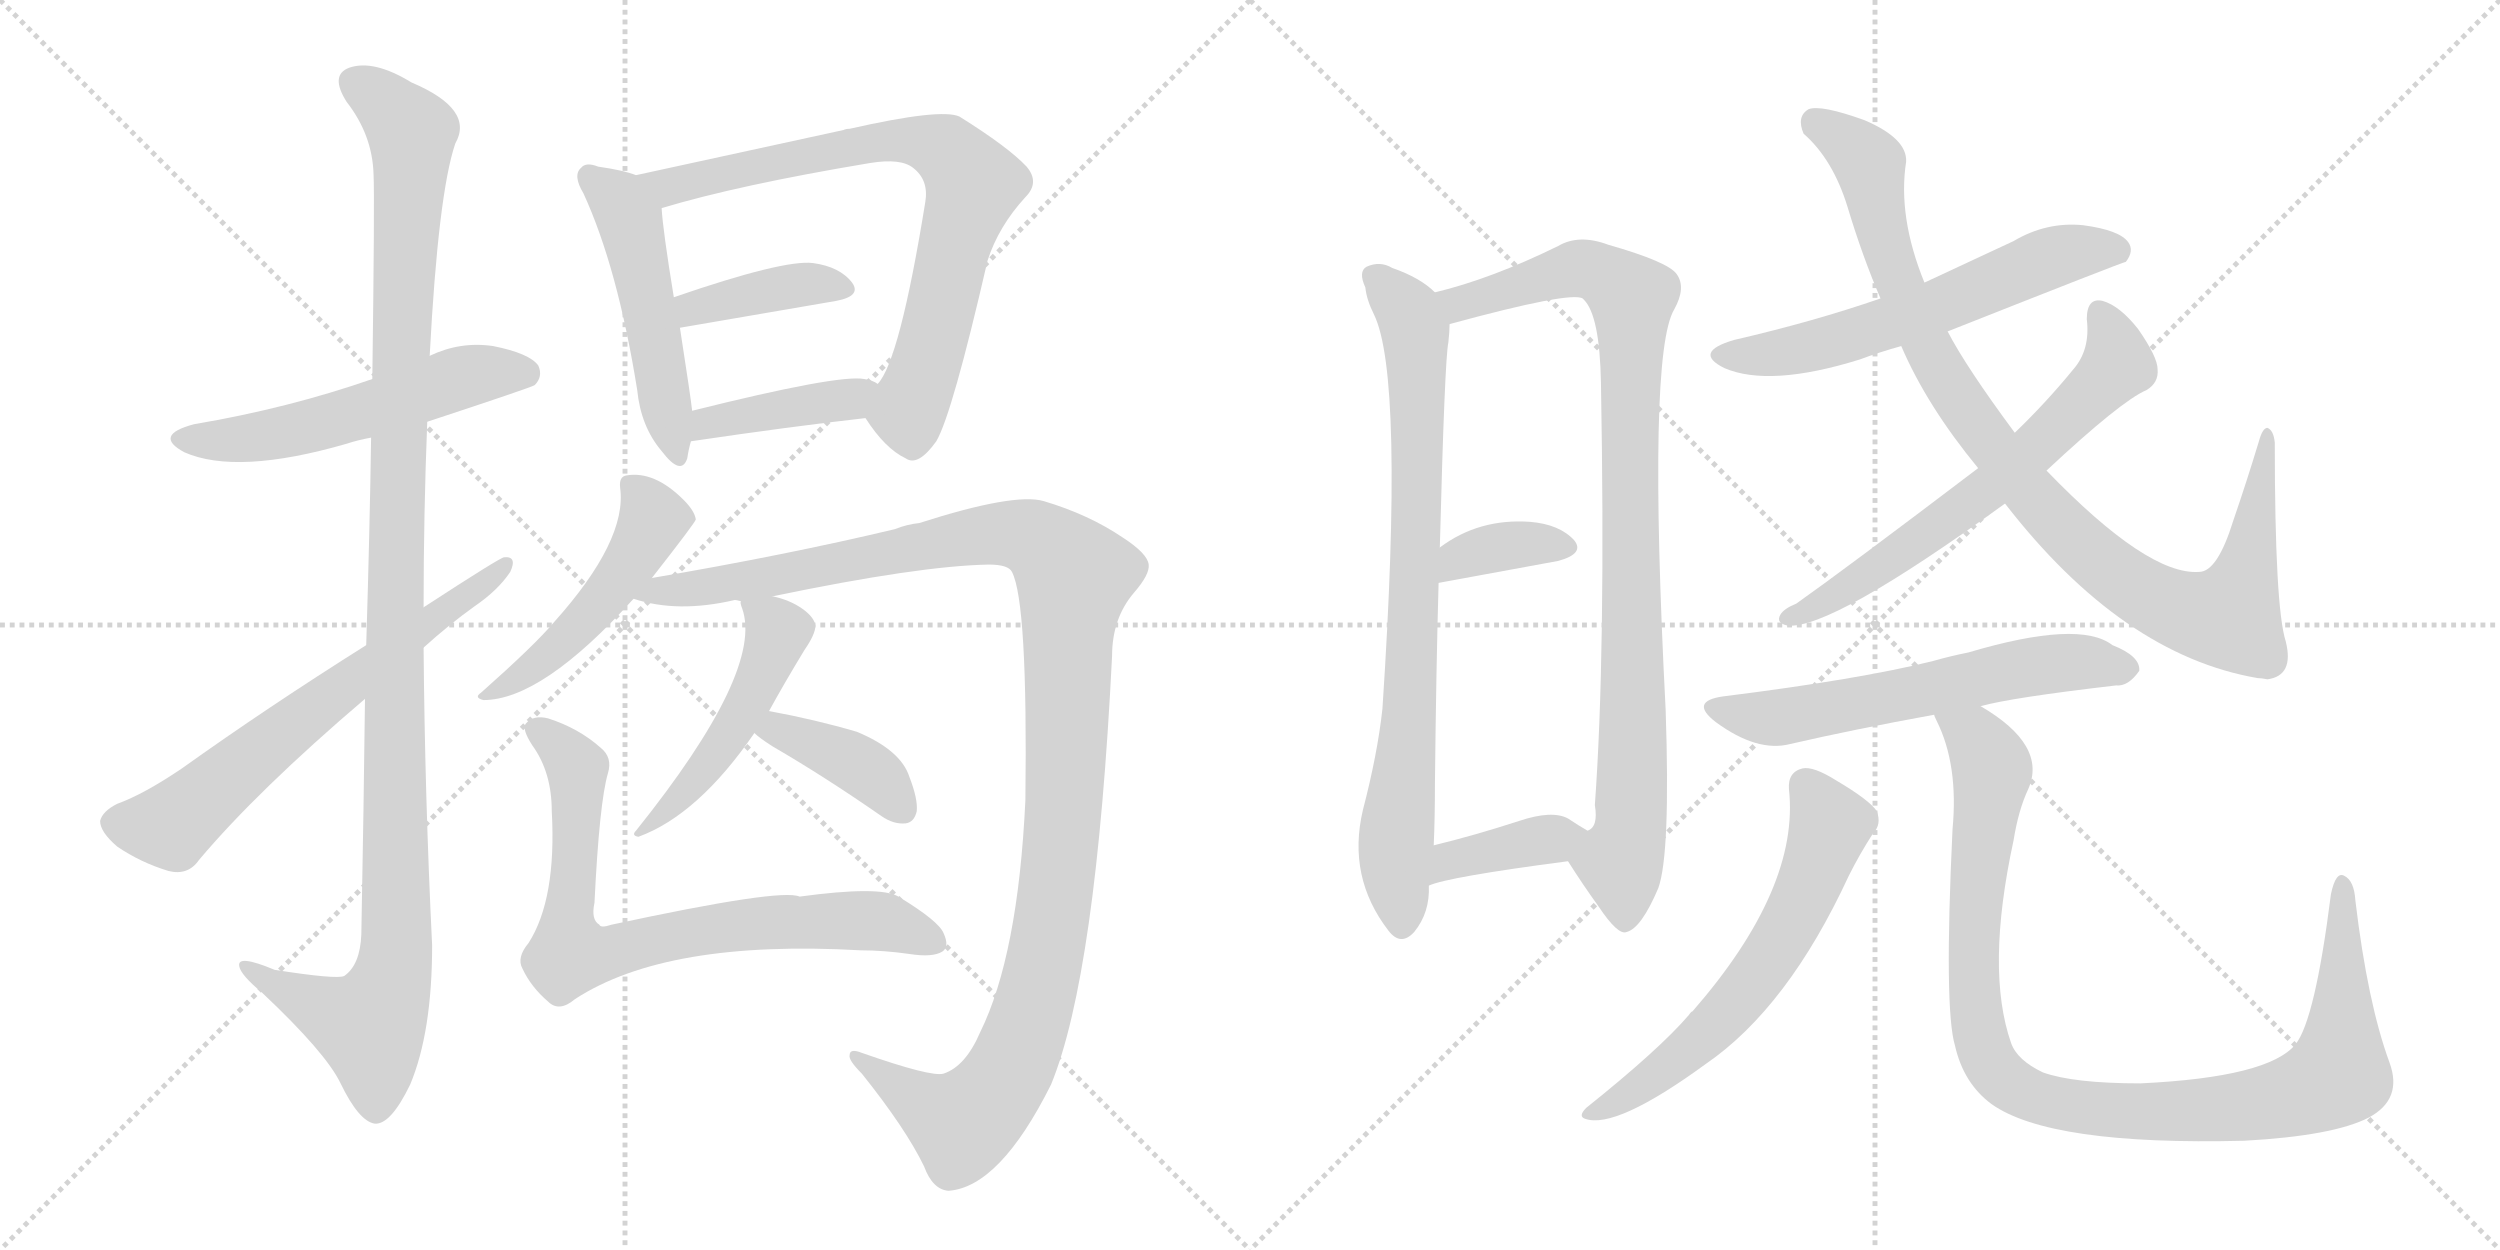 <svg version="1.1" viewBox="0 0 2048 1024" xmlns="http://www.w3.org/2000/svg">
  <g stroke="lightgray" stroke-dasharray="1,1" stroke-width="1" transform="scale(4, 4)">
    <line x1="0" y1="0" x2="256" y2="256"></line>
    <line x1="256" y1="0" x2="0" y2="256"></line>
    <line x1="128" y1="0" x2="128" y2="256"></line>
    <line x1="0" y1="128" x2="256" y2="128"></line>
    <line x1="256" y1="0" x2="512" y2="256"></line>
    <line x1="512" y1="0" x2="256" y2="256"></line>
    <line x1="384" y1="0" x2="384" y2="256"></line>
    <line x1="256" y1="128" x2="512" y2="128"></line>
  </g>
<g transform="scale(1, -1) translate(0, -850)">
   <style type="text/css">
    @keyframes keyframes0 {
      from {
       stroke: black;
       stroke-dashoffset: 545;
       stroke-width: 128;
       }
       64% {
       animation-timing-function: step-end;
       stroke: black;
       stroke-dashoffset: 0;
       stroke-width: 128;
       }
       to {
       stroke: black;
       stroke-width: 1024;
       }
       }
       #make-me-a-hanzi-animation-0 {
         animation: keyframes0 0.694s both;
         animation-delay: 0s;
         animation-timing-function: linear;
       }
    @keyframes keyframes1 {
      from {
       stroke: black;
       stroke-dashoffset: 1162;
       stroke-width: 128;
       }
       79% {
       animation-timing-function: step-end;
       stroke: black;
       stroke-dashoffset: 0;
       stroke-width: 128;
       }
       to {
       stroke: black;
       stroke-width: 1024;
       }
       }
       #make-me-a-hanzi-animation-1 {
         animation: keyframes1 1.196s both;
         animation-delay: 0.694s;
         animation-timing-function: linear;
       }
    @keyframes keyframes2 {
      from {
       stroke: black;
       stroke-dashoffset: 651;
       stroke-width: 128;
       }
       68% {
       animation-timing-function: step-end;
       stroke: black;
       stroke-dashoffset: 0;
       stroke-width: 128;
       }
       to {
       stroke: black;
       stroke-width: 1024;
       }
       }
       #make-me-a-hanzi-animation-2 {
         animation: keyframes2 0.78s both;
         animation-delay: 1.889s;
         animation-timing-function: linear;
       }
    @keyframes keyframes3 {
      from {
       stroke: black;
       stroke-dashoffset: 498;
       stroke-width: 128;
       }
       62% {
       animation-timing-function: step-end;
       stroke: black;
       stroke-dashoffset: 0;
       stroke-width: 128;
       }
       to {
       stroke: black;
       stroke-width: 1024;
       }
       }
       #make-me-a-hanzi-animation-3 {
         animation: keyframes3 0.655s both;
         animation-delay: 2.669s;
         animation-timing-function: linear;
       }
    @keyframes keyframes4 {
      from {
       stroke: black;
       stroke-dashoffset: 758;
       stroke-width: 128;
       }
       71% {
       animation-timing-function: step-end;
       stroke: black;
       stroke-dashoffset: 0;
       stroke-width: 128;
       }
       to {
       stroke: black;
       stroke-width: 1024;
       }
       }
       #make-me-a-hanzi-animation-4 {
         animation: keyframes4 0.867s both;
         animation-delay: 3.324s;
         animation-timing-function: linear;
       }
    @keyframes keyframes5 {
      from {
       stroke: black;
       stroke-dashoffset: 390;
       stroke-width: 128;
       }
       56% {
       animation-timing-function: step-end;
       stroke: black;
       stroke-dashoffset: 0;
       stroke-width: 128;
       }
       to {
       stroke: black;
       stroke-width: 1024;
       }
       }
       #make-me-a-hanzi-animation-5 {
         animation: keyframes5 0.567s both;
         animation-delay: 4.191s;
         animation-timing-function: linear;
       }
    @keyframes keyframes6 {
      from {
       stroke: black;
       stroke-dashoffset: 404;
       stroke-width: 128;
       }
       57% {
       animation-timing-function: step-end;
       stroke: black;
       stroke-dashoffset: 0;
       stroke-width: 128;
       }
       to {
       stroke: black;
       stroke-width: 1024;
       }
       }
       #make-me-a-hanzi-animation-6 {
         animation: keyframes6 0.579s both;
         animation-delay: 4.758s;
         animation-timing-function: linear;
       }
    @keyframes keyframes7 {
      from {
       stroke: black;
       stroke-dashoffset: 488;
       stroke-width: 128;
       }
       61% {
       animation-timing-function: step-end;
       stroke: black;
       stroke-dashoffset: 0;
       stroke-width: 128;
       }
       to {
       stroke: black;
       stroke-width: 1024;
       }
       }
       #make-me-a-hanzi-animation-7 {
         animation: keyframes7 0.647s both;
         animation-delay: 5.337s;
         animation-timing-function: linear;
       }
    @keyframes keyframes8 {
      from {
       stroke: black;
       stroke-dashoffset: 1199;
       stroke-width: 128;
       }
       80% {
       animation-timing-function: step-end;
       stroke: black;
       stroke-dashoffset: 0;
       stroke-width: 128;
       }
       to {
       stroke: black;
       stroke-width: 1024;
       }
       }
       #make-me-a-hanzi-animation-8 {
         animation: keyframes8 1.226s both;
         animation-delay: 5.984s;
         animation-timing-function: linear;
       }
    @keyframes keyframes9 {
      from {
       stroke: black;
       stroke-dashoffset: 473;
       stroke-width: 128;
       }
       61% {
       animation-timing-function: step-end;
       stroke: black;
       stroke-dashoffset: 0;
       stroke-width: 128;
       }
       to {
       stroke: black;
       stroke-width: 1024;
       }
       }
       #make-me-a-hanzi-animation-9 {
         animation: keyframes9 0.635s both;
         animation-delay: 7.21s;
         animation-timing-function: linear;
       }
    @keyframes keyframes10 {
      from {
       stroke: black;
       stroke-dashoffset: 390;
       stroke-width: 128;
       }
       56% {
       animation-timing-function: step-end;
       stroke: black;
       stroke-dashoffset: 0;
       stroke-width: 128;
       }
       to {
       stroke: black;
       stroke-width: 1024;
       }
       }
       #make-me-a-hanzi-animation-10 {
         animation: keyframes10 0.567s both;
         animation-delay: 7.845s;
         animation-timing-function: linear;
       }
    @keyframes keyframes11 {
      from {
       stroke: black;
       stroke-dashoffset: 758;
       stroke-width: 128;
       }
       71% {
       animation-timing-function: step-end;
       stroke: black;
       stroke-dashoffset: 0;
       stroke-width: 128;
       }
       to {
       stroke: black;
       stroke-width: 1024;
       }
       }
       #make-me-a-hanzi-animation-11 {
         animation: keyframes11 0.867s both;
         animation-delay: 8.412s;
         animation-timing-function: linear;
       }
    @keyframes keyframes12 {
      from {
       stroke: black;
       stroke-dashoffset: 798;
       stroke-width: 128;
       }
       72% {
       animation-timing-function: step-end;
       stroke: black;
       stroke-dashoffset: 0;
       stroke-width: 128;
       }
       to {
       stroke: black;
       stroke-width: 1024;
       }
       }
       #make-me-a-hanzi-animation-12 {
         animation: keyframes12 0.899s both;
         animation-delay: 9.279s;
         animation-timing-function: linear;
       }
    @keyframes keyframes13 {
      from {
       stroke: black;
       stroke-dashoffset: 932;
       stroke-width: 128;
       }
       75% {
       animation-timing-function: step-end;
       stroke: black;
       stroke-dashoffset: 0;
       stroke-width: 128;
       }
       to {
       stroke: black;
       stroke-width: 1024;
       }
       }
       #make-me-a-hanzi-animation-13 {
         animation: keyframes13 1.008s both;
         animation-delay: 10.179s;
         animation-timing-function: linear;
       }
    @keyframes keyframes14 {
      from {
       stroke: black;
       stroke-dashoffset: 359;
       stroke-width: 128;
       }
       54% {
       animation-timing-function: step-end;
       stroke: black;
       stroke-dashoffset: 0;
       stroke-width: 128;
       }
       to {
       stroke: black;
       stroke-width: 1024;
       }
       }
       #make-me-a-hanzi-animation-14 {
         animation: keyframes14 0.542s both;
         animation-delay: 11.187s;
         animation-timing-function: linear;
       }
    @keyframes keyframes15 {
      from {
       stroke: black;
       stroke-dashoffset: 385;
       stroke-width: 128;
       }
       56% {
       animation-timing-function: step-end;
       stroke: black;
       stroke-dashoffset: 0;
       stroke-width: 128;
       }
       to {
       stroke: black;
       stroke-width: 1024;
       }
       }
       #make-me-a-hanzi-animation-15 {
         animation: keyframes15 0.563s both;
         animation-delay: 11.729s;
         animation-timing-function: linear;
       }
    @keyframes keyframes16 {
      from {
       stroke: black;
       stroke-dashoffset: 597;
       stroke-width: 128;
       }
       66% {
       animation-timing-function: step-end;
       stroke: black;
       stroke-dashoffset: 0;
       stroke-width: 128;
       }
       to {
       stroke: black;
       stroke-width: 1024;
       }
       }
       #make-me-a-hanzi-animation-16 {
         animation: keyframes16 0.736s both;
         animation-delay: 12.293s;
         animation-timing-function: linear;
       }
    @keyframes keyframes17 {
      from {
       stroke: black;
       stroke-dashoffset: 967;
       stroke-width: 128;
       }
       76% {
       animation-timing-function: step-end;
       stroke: black;
       stroke-dashoffset: 0;
       stroke-width: 128;
       }
       to {
       stroke: black;
       stroke-width: 1024;
       }
       }
       #make-me-a-hanzi-animation-17 {
         animation: keyframes17 1.037s both;
         animation-delay: 13.028s;
         animation-timing-function: linear;
       }
    @keyframes keyframes18 {
      from {
       stroke: black;
       stroke-dashoffset: 640;
       stroke-width: 128;
       }
       68% {
       animation-timing-function: step-end;
       stroke: black;
       stroke-dashoffset: 0;
       stroke-width: 128;
       }
       to {
       stroke: black;
       stroke-width: 1024;
       }
       }
       #make-me-a-hanzi-animation-18 {
         animation: keyframes18 0.771s both;
         animation-delay: 14.065s;
         animation-timing-function: linear;
       }
    @keyframes keyframes19 {
      from {
       stroke: black;
       stroke-dashoffset: 596;
       stroke-width: 128;
       }
       66% {
       animation-timing-function: step-end;
       stroke: black;
       stroke-dashoffset: 0;
       stroke-width: 128;
       }
       to {
       stroke: black;
       stroke-width: 1024;
       }
       }
       #make-me-a-hanzi-animation-19 {
         animation: keyframes19 0.735s both;
         animation-delay: 14.836s;
         animation-timing-function: linear;
       }
    @keyframes keyframes20 {
      from {
       stroke: black;
       stroke-dashoffset: 610;
       stroke-width: 128;
       }
       67% {
       animation-timing-function: step-end;
       stroke: black;
       stroke-dashoffset: 0;
       stroke-width: 128;
       }
       to {
       stroke: black;
       stroke-width: 1024;
       }
       }
       #make-me-a-hanzi-animation-20 {
         animation: keyframes20 0.746s both;
         animation-delay: 15.571s;
         animation-timing-function: linear;
       }
    @keyframes keyframes21 {
      from {
       stroke: black;
       stroke-dashoffset: 1017;
       stroke-width: 128;
       }
       77% {
       animation-timing-function: step-end;
       stroke: black;
       stroke-dashoffset: 0;
       stroke-width: 128;
       }
       to {
       stroke: black;
       stroke-width: 1024;
       }
       }
       #make-me-a-hanzi-animation-21 {
         animation: keyframes21 1.078s both;
         animation-delay: 16.318s;
         animation-timing-function: linear;
       }
</style>
<path d="M 350.0 504.5 Q 435.0 532.5 438.0 534.5 Q 445.0 541.5 441.0 550.5 Q 434.0 560.5 404.0 566.5 Q 377.0 570.5 352.0 558.5 L 305.0 539.5 Q 236.0 515.5 159.0 502.5 Q 125.0 493.5 151.0 479.5 Q 194.0 460.5 284.0 486.5 Q 293.0 489.5 304.0 491.5 L 350.0 504.5 Z" fill="lightgray"></path> 
<path d="M 299.0 277.5 Q 298.0 190.5 296.0 84.5 Q 295.0 59.5 282.0 50.5 Q 276.0 47.5 225.0 55.5 Q 194.0 68.5 196.0 58.5 Q 197.0 51.5 215.0 36.5 Q 267.0 -12.5 279.0 -37.5 Q 294.0 -68.5 307.0 -70.5 Q 320.0 -71.5 336.0 -38.5 Q 354.0 4.5 354.0 75.5 Q 348.0 198.5 347.0 319.5 L 347.0 352.5 Q 347.0 428.5 350.0 504.5 L 352.0 558.5 Q 359.0 691.5 373.0 732.5 Q 389.0 760.5 337.0 782.5 Q 306.0 801.5 286.0 794.5 Q 270.0 788.5 284.0 766.5 Q 305.0 739.5 306.0 707.5 Q 307.0 688.5 305.0 539.5 L 304.0 491.5 Q 303.0 419.5 300.0 321.5 L 299.0 277.5 Z" fill="lightgray"></path> 
<path d="M 300.0 321.5 Q 219.0 270.5 149.0 220.5 Q 118.0 199.5 96.0 191.5 Q 84.0 185.5 82.0 177.5 Q 82.0 168.5 96.0 156.5 Q 115.0 143.5 138.0 136.5 Q 154.0 132.5 163.0 145.5 Q 211.0 202.5 299.0 277.5 L 347.0 319.5 Q 368.0 338.5 389.0 353.5 Q 408.0 366.5 418.0 381.5 Q 424.0 394.5 413.0 393.5 Q 410.0 393.5 347.0 352.5 L 300.0 321.5 Z" fill="lightgray"></path> 
<path d="M 521.0 706.5 Q 511.0 710.5 490.0 713.5 Q 480.0 717.5 476.0 712.5 Q 469.0 706.5 478.0 691.5 Q 506.0 630.5 522.0 530.5 Q 525.0 500.5 542.0 480.5 Q 558.0 459.5 563.0 474.5 Q 564.0 481.5 566.0 488.5 L 567.0 513.5 Q 566.0 523.5 557.0 581.5 L 552.0 606.5 Q 543.0 661.5 542.0 679.5 C 540.0 700.5 540.0 700.5 521.0 706.5 Z" fill="lightgray"></path> 
<path d="M 709.0 507.5 Q 725.0 482.5 742.0 474.5 Q 752.0 467.5 767.0 488.5 Q 780.0 510.5 809.0 636.5 Q 818.0 664.5 840.0 688.5 Q 852.0 700.5 841.0 713.5 Q 826.0 729.5 786.0 754.5 Q 771.0 761.5 696.0 744.5 Q 693.0 744.5 691.0 743.5 L 521.0 706.5 C 492.0 700.5 513.0 671.5 542.0 679.5 Q 605.0 698.5 713.0 716.5 Q 738.0 720.5 748.0 712.5 Q 761.0 702.5 758.0 684.5 Q 737.0 554.5 719.0 535.5 C 705.0 512.5 705.0 512.5 709.0 507.5 Z" fill="lightgray"></path> 
<path d="M 557.0 581.5 L 685.0 603.5 Q 706.0 607.5 698.0 618.5 Q 688.0 631.5 666.0 634.5 Q 642.0 637.5 552.0 606.5 C 524.0 596.5 527.0 576.5 557.0 581.5 Z" fill="lightgray"></path> 
<path d="M 566.0 488.5 Q 647.0 500.5 709.0 507.5 C 739.0 510.5 746.0 521.5 719.0 535.5 Q 715.0 538.5 708.0 539.5 Q 687.0 543.5 567.0 513.5 C 538.0 506.5 536.0 484.5 566.0 488.5 Z" fill="lightgray"></path> 
<path d="M 534.0 376.5 Q 570.0 422.5 570.0 424.5 Q 569.0 431.5 560.0 440.5 Q 536.0 464.5 513.0 460.5 Q 507.0 459.5 508.0 450.5 Q 514.0 407.5 454.0 340.5 Q 438.0 321.5 394.0 282.5 Q 388.0 278.5 396.0 276.5 Q 444.0 276.5 519.0 359.5 L 534.0 376.5 Z" fill="lightgray"></path> 
<path d="M 633.0 361.5 Q 753.0 386.5 810.0 387.5 Q 826.0 387.5 829.0 381.5 Q 842.0 356.5 840.0 194.5 Q 834.0 67.5 803.0 4.5 Q 791.0 -23.5 773.0 -29.5 Q 763.0 -32.5 706.0 -12.5 Q 696.0 -8.5 696.0 -14.5 Q 695.0 -18.5 706.0 -29.5 Q 742.0 -74.5 757.0 -105.5 Q 764.0 -124.5 777.0 -125.5 Q 819.0 -122.5 861.0 -38.5 Q 898.0 51.5 911.0 312.5 Q 911.0 343.5 929.0 364.5 Q 942.0 379.5 941.0 387.5 Q 940.0 396.5 920.0 409.5 Q 892.0 428.5 855.0 439.5 Q 831.0 446.5 753.0 421.5 Q 743.0 420.5 733.0 416.5 Q 645.0 395.5 534.0 376.5 C 504.0 371.5 490.0 365.5 519.0 359.5 Q 555.0 347.5 602.0 358.5 Q 603.0 358.5 607.0 357.5 L 633.0 361.5 Z" fill="lightgray"></path> 
<path d="M 630.0 267.5 Q 642.0 289.5 659.0 317.5 Q 668.0 330.5 668.0 337.5 Q 667.0 344.5 657.0 351.5 Q 647.0 358.5 633.0 361.5 C 605.0 368.5 605.0 368.5 607.0 357.5 Q 606.0 356.5 608.0 351.5 Q 626.0 300.5 521.0 169.5 Q 517.0 165.5 523.0 164.5 Q 572.0 182.5 618.0 249.5 L 630.0 267.5 Z" fill="lightgray"></path> 
<path d="M 618.0 249.5 Q 622.0 245.5 633.0 238.5 Q 676.0 213.5 722.0 181.5 Q 732.0 174.5 742.0 175.5 Q 749.0 176.5 751.0 185.5 Q 752.0 195.5 745.0 213.5 Q 738.0 235.5 702.0 250.5 Q 668.0 260.5 630.0 267.5 C 601.0 273.5 595.0 269.5 618.0 249.5 Z" fill="lightgray"></path> 
<path d="M 498.0 216.5 Q 502.0 229.5 492.0 237.5 Q 474.0 253.5 449.0 261.5 Q 437.0 264.5 431.0 257.5 Q 427.0 253.5 436.0 239.5 Q 452.0 217.5 452.0 185.5 Q 456.0 113.5 433.0 77.5 Q 423.0 65.5 428.0 56.5 Q 435.0 41.5 449.0 29.5 Q 458.0 20.5 471.0 31.5 Q 546.0 80.5 705.0 71.5 Q 724.0 71.5 745.0 68.5 Q 764.0 65.5 772.0 70.5 Q 778.0 74.5 773.0 85.5 Q 769.0 95.5 736.0 115.5 Q 721.0 124.5 655.0 115.5 Q 640.0 122.5 501.0 92.5 Q 492.0 89.5 491.0 92.5 Q 484.0 96.5 487.0 110.5 Q 491.0 192.5 498.0 216.5 Z" fill="lightgray"></path> 
<path d="M 1175.5 610.5 Q 1163.5 622.5 1140.5 630.5 Q 1130.5 636.5 1119.5 631.5 Q 1112.5 627.5 1118.5 614.5 Q 1119.5 604.5 1125.5 592.5 Q 1150.5 541.5 1132.5 269.5 Q 1128.5 232.5 1116.5 186.5 Q 1103.5 131.5 1137.5 87.5 Q 1147.5 74.5 1158.5 86.5 Q 1171.5 102.5 1170.5 124.5 L 1174.5 157.5 Q 1175.5 179.5 1175.5 208.5 Q 1176.5 302.5 1178.5 372.5 L 1179.5 401.5 Q 1183.5 555.5 1186.5 569.5 Q 1187.5 578.5 1187.5 584.5 C 1188.5 600.5 1188.5 600.5 1175.5 610.5 Z" fill="lightgray"></path> 
<path d="M 1284.5 144.5 Q 1296.5 125.5 1309.5 107.5 Q 1325.5 83.5 1332.5 86.5 Q 1344.5 89.5 1358.5 122.5 Q 1368.5 150.5 1364.5 268.5 Q 1349.5 559.5 1371.5 596.5 Q 1381.5 614.5 1373.5 625.5 Q 1366.5 635.5 1317.5 649.5 Q 1293.5 658.5 1276.5 648.5 Q 1221.5 621.5 1175.5 610.5 C 1146.5 602.5 1158.5 576.5 1187.5 584.5 Q 1286.5 611.5 1296.5 605.5 L 1297.5 604.5 Q 1310.5 591.5 1311.5 536.5 Q 1315.5 313.5 1306.5 190.5 Q 1309.5 172.5 1300.5 169.5 C 1290.5 141.5 1279.5 151.5 1284.5 144.5 Z" fill="lightgray"></path> 
<path d="M 1178.5 372.5 L 1276.5 390.5 Q 1298.5 396.5 1289.5 407.5 Q 1277.5 420.5 1253.5 422.5 Q 1211.5 425.5 1179.5 401.5 C 1155.5 383.5 1148.5 367.5 1178.5 372.5 Z" fill="lightgray"></path> 
<path d="M 1170.5 124.5 Q 1185.5 131.5 1284.5 144.5 C 1314.5 148.5 1326.5 154.5 1300.5 169.5 Q 1293.5 173.5 1284.5 179.5 Q 1271.5 186.5 1244.5 177.5 Q 1207.5 165.5 1174.5 157.5 C 1145.5 150.5 1142.5 114.5 1170.5 124.5 Z" fill="lightgray"></path> 
<path d="M 1595.5 578.5 Q 1739.5 635.5 1741.5 635.5 Q 1748.5 644.5 1743.5 651.5 Q 1736.5 661.5 1706.5 665.5 Q 1676.5 668.5 1649.5 652.5 L 1576.5 618.5 L 1540.5 605.5 Q 1485.5 586.5 1420.5 571.5 Q 1386.5 561.5 1412.5 548.5 Q 1449.5 532.5 1523.5 555.5 Q 1539.5 561.5 1557.5 566.5 L 1595.5 578.5 Z" fill="lightgray"></path> 
<path d="M 1642.5 437.5 Q 1738.5 313.5 1849.5 294.5 Q 1852.5 294.5 1857.5 293.5 Q 1879.5 296.5 1872.5 324.5 Q 1863.5 352.5 1863.5 487.5 Q 1862.5 497.5 1857.5 499.5 Q 1853.5 499.5 1850.5 488.5 Q 1840.5 455.5 1829.5 423.5 Q 1816.5 381.5 1801.5 381.5 Q 1759.5 378.5 1676.5 464.5 L 1650.5 495.5 Q 1610.5 549.5 1595.5 578.5 L 1576.5 618.5 Q 1554.5 672.5 1561.5 717.5 Q 1562.5 736.5 1527.5 751.5 Q 1491.5 764.5 1481.5 760.5 Q 1471.5 754.5 1477.5 740.5 Q 1501.5 719.5 1513.5 680.5 Q 1525.5 640.5 1540.5 605.5 L 1557.5 566.5 Q 1578.5 517.5 1620.5 466.5 L 1642.5 437.5 Z" fill="lightgray"></path> 
<path d="M 1676.5 464.5 Q 1737.5 521.5 1758.5 530.5 Q 1768.5 536.5 1767.5 547.5 Q 1767.5 557.5 1751.5 580.5 Q 1736.5 599.5 1722.5 603.5 Q 1709.5 606.5 1709.5 588.5 Q 1712.5 563.5 1698.5 547.5 Q 1676.5 520.5 1650.5 495.5 L 1620.5 466.5 Q 1512.5 384.5 1471.5 355.5 Q 1461.5 351.5 1458.5 346.5 Q 1454.5 339.5 1464.5 337.5 Q 1500.5 334.5 1642.5 437.5 L 1676.5 464.5 Z" fill="lightgray"></path> 
<path d="M 1622.5 271.5 Q 1647.5 278.5 1733.5 288.5 Q 1743.5 287.5 1752.5 300.5 Q 1753.5 312.5 1730.5 321.5 Q 1703.5 342.5 1612.5 315.5 Q 1597.5 312.5 1583.5 308.5 Q 1523.5 293.5 1411.5 279.5 Q 1383.5 275.5 1405.5 258.5 Q 1439.5 233.5 1466.5 240.5 Q 1518.5 252.5 1584.5 264.5 L 1622.5 271.5 Z" fill="lightgray"></path> 
<path d="M 1465.5 203.5 Q 1474.5 122.5 1386.5 21.5 Q 1385.5 21.5 1383.5 18.5 Q 1359.5 -9.5 1299.5 -57.5 Q 1292.5 -64.5 1298.5 -66.5 Q 1323.5 -75.5 1397.5 -21.5 Q 1464.5 24.5 1514.5 132.5 Q 1523.5 150.5 1534.5 167.5 Q 1541.5 174.5 1537.5 185.5 Q 1531.5 194.5 1504.5 210.5 Q 1485.5 222.5 1476.5 220.5 Q 1464.5 217.5 1465.5 203.5 Z" fill="lightgray"></path> 
<path d="M 1584.5 264.5 Q 1584.5 263.5 1586.5 259.5 Q 1604.5 223.5 1599.5 170.5 Q 1592.5 23.5 1601.5 -6.5 Q 1608.5 -37.5 1631.5 -54.5 Q 1679.5 -88.5 1838.5 -84.5 Q 1911.5 -80.5 1940.5 -65.5 Q 1968.5 -50.5 1957.5 -20.5 Q 1939.5 28.5 1929.5 112.5 Q 1928.5 128.5 1920.5 132.5 Q 1913.5 136.5 1909.5 117.5 Q 1896.5 14.5 1880.5 -5.5 Q 1858.5 -32.5 1753.5 -37.5 Q 1698.5 -37.5 1673.5 -28.5 Q 1652.5 -18.5 1647.5 -4.5 Q 1626.5 55.5 1649.5 161.5 Q 1653.5 186.5 1661.5 203.5 Q 1677.5 239.5 1622.5 271.5 C 1597.5 288.5 1573.5 292.5 1584.5 264.5 Z" fill="lightgray"></path> 
      <clipPath id="make-me-a-hanzi-clip-0">
      <path d="M 350.0 504.5 Q 435.0 532.5 438.0 534.5 Q 445.0 541.5 441.0 550.5 Q 434.0 560.5 404.0 566.5 Q 377.0 570.5 352.0 558.5 L 305.0 539.5 Q 236.0 515.5 159.0 502.5 Q 125.0 493.5 151.0 479.5 Q 194.0 460.5 284.0 486.5 Q 293.0 489.5 304.0 491.5 L 350.0 504.5 Z" fill="lightgray"></path>
      </clipPath>
      <path clip-path="url(#make-me-a-hanzi-clip-0)" d="M 152.0 491.5 L 205.0 490.5 L 269.0 503.5 L 386.0 542.5 L 433.0 542.5 " fill="none" id="make-me-a-hanzi-animation-0" stroke-dasharray="417 834" stroke-linecap="round"></path>

      <clipPath id="make-me-a-hanzi-clip-1">
      <path d="M 299.0 277.5 Q 298.0 190.5 296.0 84.5 Q 295.0 59.5 282.0 50.5 Q 276.0 47.5 225.0 55.5 Q 194.0 68.5 196.0 58.5 Q 197.0 51.5 215.0 36.5 Q 267.0 -12.5 279.0 -37.5 Q 294.0 -68.5 307.0 -70.5 Q 320.0 -71.5 336.0 -38.5 Q 354.0 4.5 354.0 75.5 Q 348.0 198.5 347.0 319.5 L 347.0 352.5 Q 347.0 428.5 350.0 504.5 L 352.0 558.5 Q 359.0 691.5 373.0 732.5 Q 389.0 760.5 337.0 782.5 Q 306.0 801.5 286.0 794.5 Q 270.0 788.5 284.0 766.5 Q 305.0 739.5 306.0 707.5 Q 307.0 688.5 305.0 539.5 L 304.0 491.5 Q 303.0 419.5 300.0 321.5 L 299.0 277.5 Z" fill="lightgray"></path>
      </clipPath>
      <path clip-path="url(#make-me-a-hanzi-clip-1)" d="M 293.0 779.5 L 318.0 763.5 L 337.0 738.5 L 324.0 412.5 L 325.0 67.5 L 318.0 37.5 L 303.0 9.5 L 202.0 56.5 " fill="none" id="make-me-a-hanzi-animation-1" stroke-dasharray="1034 2068" stroke-linecap="round"></path>

      <clipPath id="make-me-a-hanzi-clip-2">
      <path d="M 300.0 321.5 Q 219.0 270.5 149.0 220.5 Q 118.0 199.5 96.0 191.5 Q 84.0 185.5 82.0 177.5 Q 82.0 168.5 96.0 156.5 Q 115.0 143.5 138.0 136.5 Q 154.0 132.5 163.0 145.5 Q 211.0 202.5 299.0 277.5 L 347.0 319.5 Q 368.0 338.5 389.0 353.5 Q 408.0 366.5 418.0 381.5 Q 424.0 394.5 413.0 393.5 Q 410.0 393.5 347.0 352.5 L 300.0 321.5 Z" fill="lightgray"></path>
      </clipPath>
      <path clip-path="url(#make-me-a-hanzi-clip-2)" d="M 93.0 175.5 L 140.0 173.5 L 363.0 352.5 L 378.0 357.5 L 414.0 386.5 " fill="none" id="make-me-a-hanzi-animation-2" stroke-dasharray="523 1046" stroke-linecap="round"></path>

      <clipPath id="make-me-a-hanzi-clip-3">
      <path d="M 521.0 706.5 Q 511.0 710.5 490.0 713.5 Q 480.0 717.5 476.0 712.5 Q 469.0 706.5 478.0 691.5 Q 506.0 630.5 522.0 530.5 Q 525.0 500.5 542.0 480.5 Q 558.0 459.5 563.0 474.5 Q 564.0 481.5 566.0 488.5 L 567.0 513.5 Q 566.0 523.5 557.0 581.5 L 552.0 606.5 Q 543.0 661.5 542.0 679.5 C 540.0 700.5 540.0 700.5 521.0 706.5 Z" fill="lightgray"></path>
      </clipPath>
      <path clip-path="url(#make-me-a-hanzi-clip-3)" d="M 484.0 705.5 L 516.0 669.5 L 553.0 479.5 " fill="none" id="make-me-a-hanzi-animation-3" stroke-dasharray="370 740" stroke-linecap="round"></path>

      <clipPath id="make-me-a-hanzi-clip-4">
      <path d="M 709.0 507.5 Q 725.0 482.5 742.0 474.5 Q 752.0 467.5 767.0 488.5 Q 780.0 510.5 809.0 636.5 Q 818.0 664.5 840.0 688.5 Q 852.0 700.5 841.0 713.5 Q 826.0 729.5 786.0 754.5 Q 771.0 761.5 696.0 744.5 Q 693.0 744.5 691.0 743.5 L 521.0 706.5 C 492.0 700.5 513.0 671.5 542.0 679.5 Q 605.0 698.5 713.0 716.5 Q 738.0 720.5 748.0 712.5 Q 761.0 702.5 758.0 684.5 Q 737.0 554.5 719.0 535.5 C 705.0 512.5 705.0 512.5 709.0 507.5 Z" fill="lightgray"></path>
      </clipPath>
      <path clip-path="url(#make-me-a-hanzi-clip-4)" d="M 529.0 705.5 L 539.0 698.5 L 556.0 698.5 L 732.0 735.5 L 764.0 731.5 L 789.0 713.5 L 797.0 699.5 L 744.0 512.5 L 748.0 493.5 " fill="none" id="make-me-a-hanzi-animation-4" stroke-dasharray="630 1260" stroke-linecap="round"></path>

      <clipPath id="make-me-a-hanzi-clip-5">
      <path d="M 557.0 581.5 L 685.0 603.5 Q 706.0 607.5 698.0 618.5 Q 688.0 631.5 666.0 634.5 Q 642.0 637.5 552.0 606.5 C 524.0 596.5 527.0 576.5 557.0 581.5 Z" fill="lightgray"></path>
      </clipPath>
      <path clip-path="url(#make-me-a-hanzi-clip-5)" d="M 563.0 589.5 L 569.0 599.5 L 622.0 611.5 L 669.0 617.5 L 689.0 613.5 " fill="none" id="make-me-a-hanzi-animation-5" stroke-dasharray="262 524" stroke-linecap="round"></path>

      <clipPath id="make-me-a-hanzi-clip-6">
      <path d="M 566.0 488.5 Q 647.0 500.5 709.0 507.5 C 739.0 510.5 746.0 521.5 719.0 535.5 Q 715.0 538.5 708.0 539.5 Q 687.0 543.5 567.0 513.5 C 538.0 506.5 536.0 484.5 566.0 488.5 Z" fill="lightgray"></path>
      </clipPath>
      <path clip-path="url(#make-me-a-hanzi-clip-6)" d="M 573.0 494.5 L 581.0 506.5 L 697.0 522.5 L 711.0 530.5 " fill="none" id="make-me-a-hanzi-animation-6" stroke-dasharray="276 552" stroke-linecap="round"></path>

      <clipPath id="make-me-a-hanzi-clip-7">
      <path d="M 534.0 376.5 Q 570.0 422.5 570.0 424.5 Q 569.0 431.5 560.0 440.5 Q 536.0 464.5 513.0 460.5 Q 507.0 459.5 508.0 450.5 Q 514.0 407.5 454.0 340.5 Q 438.0 321.5 394.0 282.5 Q 388.0 278.5 396.0 276.5 Q 444.0 276.5 519.0 359.5 L 534.0 376.5 Z" fill="lightgray"></path>
      </clipPath>
      <path clip-path="url(#make-me-a-hanzi-clip-7)" d="M 519.0 451.5 L 536.0 424.5 L 499.0 363.5 L 461.0 322.5 L 401.0 281.5 " fill="none" id="make-me-a-hanzi-animation-7" stroke-dasharray="360 720" stroke-linecap="round"></path>

      <clipPath id="make-me-a-hanzi-clip-8">
      <path d="M 633.0 361.5 Q 753.0 386.5 810.0 387.5 Q 826.0 387.5 829.0 381.5 Q 842.0 356.5 840.0 194.5 Q 834.0 67.5 803.0 4.5 Q 791.0 -23.5 773.0 -29.5 Q 763.0 -32.5 706.0 -12.5 Q 696.0 -8.5 696.0 -14.5 Q 695.0 -18.5 706.0 -29.5 Q 742.0 -74.5 757.0 -105.5 Q 764.0 -124.5 777.0 -125.5 Q 819.0 -122.5 861.0 -38.5 Q 898.0 51.5 911.0 312.5 Q 911.0 343.5 929.0 364.5 Q 942.0 379.5 941.0 387.5 Q 940.0 396.5 920.0 409.5 Q 892.0 428.5 855.0 439.5 Q 831.0 446.5 753.0 421.5 Q 743.0 420.5 733.0 416.5 Q 645.0 395.5 534.0 376.5 C 504.0 371.5 490.0 365.5 519.0 359.5 Q 555.0 347.5 602.0 358.5 Q 603.0 358.5 607.0 357.5 L 633.0 361.5 Z" fill="lightgray"></path>
      </clipPath>
      <path clip-path="url(#make-me-a-hanzi-clip-8)" d="M 526.0 360.5 L 807.0 412.5 L 842.0 410.5 L 880.0 378.5 L 862.0 98.5 L 833.0 -14.5 L 814.0 -47.5 L 788.0 -70.5 L 701.0 -15.5 " fill="none" id="make-me-a-hanzi-animation-8" stroke-dasharray="1071 2142" stroke-linecap="round"></path>

      <clipPath id="make-me-a-hanzi-clip-9">
      <path d="M 630.0 267.5 Q 642.0 289.5 659.0 317.5 Q 668.0 330.5 668.0 337.5 Q 667.0 344.5 657.0 351.5 Q 647.0 358.5 633.0 361.5 C 605.0 368.5 605.0 368.5 607.0 357.5 Q 606.0 356.5 608.0 351.5 Q 626.0 300.5 521.0 169.5 Q 517.0 165.5 523.0 164.5 Q 572.0 182.5 618.0 249.5 L 630.0 267.5 Z" fill="lightgray"></path>
      </clipPath>
      <path clip-path="url(#make-me-a-hanzi-clip-9)" d="M 614.0 355.5 L 637.0 332.5 L 629.0 307.5 L 600.0 250.5 L 538.0 179.5 " fill="none" id="make-me-a-hanzi-animation-9" stroke-dasharray="345 690" stroke-linecap="round"></path>

      <clipPath id="make-me-a-hanzi-clip-10">
      <path d="M 618.0 249.5 Q 622.0 245.5 633.0 238.5 Q 676.0 213.5 722.0 181.5 Q 732.0 174.5 742.0 175.5 Q 749.0 176.5 751.0 185.5 Q 752.0 195.5 745.0 213.5 Q 738.0 235.5 702.0 250.5 Q 668.0 260.5 630.0 267.5 C 601.0 273.5 595.0 269.5 618.0 249.5 Z" fill="lightgray"></path>
      </clipPath>
      <path clip-path="url(#make-me-a-hanzi-clip-10)" d="M 625.0 251.5 L 637.0 252.5 L 703.0 223.5 L 738.0 187.5 " fill="none" id="make-me-a-hanzi-animation-10" stroke-dasharray="262 524" stroke-linecap="round"></path>

      <clipPath id="make-me-a-hanzi-clip-11">
      <path d="M 498.0 216.5 Q 502.0 229.5 492.0 237.5 Q 474.0 253.5 449.0 261.5 Q 437.0 264.5 431.0 257.5 Q 427.0 253.5 436.0 239.5 Q 452.0 217.5 452.0 185.5 Q 456.0 113.5 433.0 77.5 Q 423.0 65.5 428.0 56.5 Q 435.0 41.5 449.0 29.5 Q 458.0 20.5 471.0 31.5 Q 546.0 80.5 705.0 71.5 Q 724.0 71.5 745.0 68.5 Q 764.0 65.5 772.0 70.5 Q 778.0 74.5 773.0 85.5 Q 769.0 95.5 736.0 115.5 Q 721.0 124.5 655.0 115.5 Q 640.0 122.5 501.0 92.5 Q 492.0 89.5 491.0 92.5 Q 484.0 96.5 487.0 110.5 Q 491.0 192.5 498.0 216.5 Z" fill="lightgray"></path>
      </clipPath>
      <path clip-path="url(#make-me-a-hanzi-clip-11)" d="M 439.0 253.5 L 473.0 218.5 L 467.0 68.5 L 489.0 67.5 L 586.0 90.5 L 686.0 96.5 L 735.0 92.5 L 764.0 78.5 " fill="none" id="make-me-a-hanzi-animation-11" stroke-dasharray="630 1260" stroke-linecap="round"></path>

      <clipPath id="make-me-a-hanzi-clip-12">
      <path d="M 1175.5 610.5 Q 1163.5 622.5 1140.5 630.5 Q 1130.5 636.5 1119.5 631.5 Q 1112.5 627.5 1118.5 614.5 Q 1119.5 604.5 1125.5 592.5 Q 1150.5 541.5 1132.5 269.5 Q 1128.5 232.5 1116.5 186.5 Q 1103.5 131.5 1137.5 87.5 Q 1147.5 74.5 1158.5 86.5 Q 1171.5 102.5 1170.5 124.5 L 1174.5 157.5 Q 1175.5 179.5 1175.5 208.5 Q 1176.5 302.5 1178.5 372.5 L 1179.5 401.5 Q 1183.5 555.5 1186.5 569.5 Q 1187.5 578.5 1187.5 584.5 C 1188.5 600.5 1188.5 600.5 1175.5 610.5 Z" fill="lightgray"></path>
      </clipPath>
      <path clip-path="url(#make-me-a-hanzi-clip-12)" d="M 1126.5 622.5 L 1154.5 592.5 L 1161.5 535.5 L 1156.5 296.5 L 1142.5 150.5 L 1148.5 92.5 " fill="none" id="make-me-a-hanzi-animation-12" stroke-dasharray="670 1340" stroke-linecap="round"></path>

      <clipPath id="make-me-a-hanzi-clip-13">
      <path d="M 1284.5 144.5 Q 1296.5 125.5 1309.5 107.5 Q 1325.5 83.5 1332.5 86.5 Q 1344.5 89.5 1358.5 122.5 Q 1368.5 150.5 1364.5 268.5 Q 1349.5 559.5 1371.5 596.5 Q 1381.5 614.5 1373.5 625.5 Q 1366.5 635.5 1317.5 649.5 Q 1293.5 658.5 1276.5 648.5 Q 1221.5 621.5 1175.5 610.5 C 1146.5 602.5 1158.5 576.5 1187.5 584.5 Q 1286.5 611.5 1296.5 605.5 L 1297.5 604.5 Q 1310.5 591.5 1311.5 536.5 Q 1315.5 313.5 1306.5 190.5 Q 1309.5 172.5 1300.5 169.5 C 1290.5 141.5 1279.5 151.5 1284.5 144.5 Z" fill="lightgray"></path>
      </clipPath>
      <path clip-path="url(#make-me-a-hanzi-clip-13)" d="M 1183.5 606.5 L 1200.5 601.5 L 1299.5 629.5 L 1320.5 621.5 L 1336.5 606.5 L 1339.5 280.5 L 1335.5 167.5 L 1326.5 144.5 L 1331.5 97.5 " fill="none" id="make-me-a-hanzi-animation-13" stroke-dasharray="804 1608" stroke-linecap="round"></path>

      <clipPath id="make-me-a-hanzi-clip-14">
      <path d="M 1178.5 372.5 L 1276.5 390.5 Q 1298.5 396.5 1289.5 407.5 Q 1277.5 420.5 1253.5 422.5 Q 1211.5 425.5 1179.5 401.5 C 1155.5 383.5 1148.5 367.5 1178.5 372.5 Z" fill="lightgray"></path>
      </clipPath>
      <path clip-path="url(#make-me-a-hanzi-clip-14)" d="M 1184.5 379.5 L 1195.5 392.5 L 1219.5 400.5 L 1258.5 405.5 L 1279.5 401.5 " fill="none" id="make-me-a-hanzi-animation-14" stroke-dasharray="231 462" stroke-linecap="round"></path>

      <clipPath id="make-me-a-hanzi-clip-15">
      <path d="M 1170.5 124.5 Q 1185.5 131.5 1284.5 144.5 C 1314.5 148.5 1326.5 154.5 1300.5 169.5 Q 1293.5 173.5 1284.5 179.5 Q 1271.5 186.5 1244.5 177.5 Q 1207.5 165.5 1174.5 157.5 C 1145.5 150.5 1142.5 114.5 1170.5 124.5 Z" fill="lightgray"></path>
      </clipPath>
      <path clip-path="url(#make-me-a-hanzi-clip-15)" d="M 1171.5 129.5 L 1188.5 145.5 L 1292.5 165.5 " fill="none" id="make-me-a-hanzi-animation-15" stroke-dasharray="257 514" stroke-linecap="round"></path>

      <clipPath id="make-me-a-hanzi-clip-16">
      <path d="M 1595.5 578.5 Q 1739.5 635.5 1741.5 635.5 Q 1748.5 644.5 1743.5 651.5 Q 1736.5 661.5 1706.5 665.5 Q 1676.5 668.5 1649.5 652.5 L 1576.5 618.5 L 1540.5 605.5 Q 1485.5 586.5 1420.5 571.5 Q 1386.5 561.5 1412.5 548.5 Q 1449.5 532.5 1523.5 555.5 Q 1539.5 561.5 1557.5 566.5 L 1595.5 578.5 Z" fill="lightgray"></path>
      </clipPath>
      <path clip-path="url(#make-me-a-hanzi-clip-16)" d="M 1413.5 560.5 L 1444.5 558.5 L 1489.5 566.5 L 1601.5 602.5 L 1677.5 638.5 L 1724.5 646.5 L 1738.5 642.5 " fill="none" id="make-me-a-hanzi-animation-16" stroke-dasharray="469 938" stroke-linecap="round"></path>

      <clipPath id="make-me-a-hanzi-clip-17">
      <path d="M 1642.5 437.5 Q 1738.5 313.5 1849.5 294.5 Q 1852.5 294.5 1857.5 293.5 Q 1879.5 296.5 1872.5 324.5 Q 1863.5 352.5 1863.5 487.5 Q 1862.5 497.5 1857.5 499.5 Q 1853.5 499.5 1850.5 488.5 Q 1840.5 455.5 1829.5 423.5 Q 1816.5 381.5 1801.5 381.5 Q 1759.5 378.5 1676.5 464.5 L 1650.5 495.5 Q 1610.5 549.5 1595.5 578.5 L 1576.5 618.5 Q 1554.5 672.5 1561.5 717.5 Q 1562.5 736.5 1527.5 751.5 Q 1491.5 764.5 1481.5 760.5 Q 1471.5 754.5 1477.5 740.5 Q 1501.5 719.5 1513.5 680.5 Q 1525.5 640.5 1540.5 605.5 L 1557.5 566.5 Q 1578.5 517.5 1620.5 466.5 L 1642.5 437.5 Z" fill="lightgray"></path>
      </clipPath>
      <path clip-path="url(#make-me-a-hanzi-clip-17)" d="M 1487.5 750.5 L 1531.5 714.5 L 1549.5 633.5 L 1577.5 568.5 L 1621.5 497.5 L 1689.5 416.5 L 1741.5 374.5 L 1789.5 348.5 L 1825.5 344.5 L 1843.5 394.5 L 1852.5 466.5 L 1859.5 475.5 L 1857.5 491.5 " fill="none" id="make-me-a-hanzi-animation-17" stroke-dasharray="839 1678" stroke-linecap="round"></path>

      <clipPath id="make-me-a-hanzi-clip-18">
      <path d="M 1676.5 464.5 Q 1737.5 521.5 1758.5 530.5 Q 1768.5 536.5 1767.5 547.5 Q 1767.5 557.5 1751.5 580.5 Q 1736.5 599.5 1722.5 603.5 Q 1709.5 606.5 1709.5 588.5 Q 1712.5 563.5 1698.5 547.5 Q 1676.5 520.5 1650.5 495.5 L 1620.5 466.5 Q 1512.5 384.5 1471.5 355.5 Q 1461.5 351.5 1458.5 346.5 Q 1454.5 339.5 1464.5 337.5 Q 1500.5 334.5 1642.5 437.5 L 1676.5 464.5 Z" fill="lightgray"></path>
      </clipPath>
      <path clip-path="url(#make-me-a-hanzi-clip-18)" d="M 1719.5 592.5 L 1731.5 572.5 L 1734.5 551.5 L 1687.5 501.5 L 1583.5 414.5 L 1497.5 358.5 L 1467.5 345.5 " fill="none" id="make-me-a-hanzi-animation-18" stroke-dasharray="512 1024" stroke-linecap="round"></path>

      <clipPath id="make-me-a-hanzi-clip-19">
      <path d="M 1622.5 271.5 Q 1647.5 278.5 1733.5 288.5 Q 1743.5 287.5 1752.5 300.5 Q 1753.5 312.5 1730.5 321.5 Q 1703.5 342.5 1612.5 315.5 Q 1597.5 312.5 1583.5 308.5 Q 1523.5 293.5 1411.5 279.5 Q 1383.5 275.5 1405.5 258.5 Q 1439.5 233.5 1466.5 240.5 Q 1518.5 252.5 1584.5 264.5 L 1622.5 271.5 Z" fill="lightgray"></path>
      </clipPath>
      <path clip-path="url(#make-me-a-hanzi-clip-19)" d="M 1406.5 269.5 L 1448.5 261.5 L 1666.5 304.5 L 1711.5 307.5 L 1741.5 302.5 " fill="none" id="make-me-a-hanzi-animation-19" stroke-dasharray="468 936" stroke-linecap="round"></path>

      <clipPath id="make-me-a-hanzi-clip-20">
      <path d="M 1465.5 203.5 Q 1474.5 122.5 1386.5 21.5 Q 1385.5 21.5 1383.5 18.5 Q 1359.5 -9.5 1299.5 -57.5 Q 1292.5 -64.5 1298.5 -66.5 Q 1323.5 -75.5 1397.5 -21.5 Q 1464.5 24.5 1514.5 132.5 Q 1523.5 150.5 1534.5 167.5 Q 1541.5 174.5 1537.5 185.5 Q 1531.5 194.5 1504.5 210.5 Q 1485.5 222.5 1476.5 220.5 Q 1464.5 217.5 1465.5 203.5 Z" fill="lightgray"></path>
      </clipPath>
      <path clip-path="url(#make-me-a-hanzi-clip-20)" d="M 1479.5 206.5 L 1499.5 174.5 L 1450.5 65.5 L 1378.5 -15.5 L 1303.5 -62.5 " fill="none" id="make-me-a-hanzi-animation-20" stroke-dasharray="482 964" stroke-linecap="round"></path>

      <clipPath id="make-me-a-hanzi-clip-21">
      <path d="M 1584.5 264.5 Q 1584.5 263.5 1586.5 259.5 Q 1604.5 223.5 1599.5 170.5 Q 1592.5 23.5 1601.5 -6.5 Q 1608.5 -37.5 1631.5 -54.5 Q 1679.5 -88.5 1838.5 -84.5 Q 1911.5 -80.5 1940.5 -65.5 Q 1968.5 -50.5 1957.5 -20.5 Q 1939.5 28.5 1929.5 112.5 Q 1928.5 128.5 1920.5 132.5 Q 1913.5 136.5 1909.5 117.5 Q 1896.5 14.5 1880.5 -5.5 Q 1858.5 -32.5 1753.5 -37.5 Q 1698.5 -37.5 1673.5 -28.5 Q 1652.5 -18.5 1647.5 -4.5 Q 1626.5 55.5 1649.5 161.5 Q 1653.5 186.5 1661.5 203.5 Q 1677.5 239.5 1622.5 271.5 C 1597.5 288.5 1573.5 292.5 1584.5 264.5 Z" fill="lightgray"></path>
      </clipPath>
      <path clip-path="url(#make-me-a-hanzi-clip-21)" d="M 1591.5 264.5 L 1619.5 244.5 L 1631.5 218.5 L 1616.5 94.5 L 1619.5 13.5 L 1633.5 -26.5 L 1660.5 -45.5 L 1732.5 -60.5 L 1808.5 -58.5 L 1880.5 -47.5 L 1912.5 -32.5 L 1919.5 16.5 L 1919.5 125.5 " fill="none" id="make-me-a-hanzi-animation-21" stroke-dasharray="889 1778" stroke-linecap="round"></path>

</g>
</svg>
